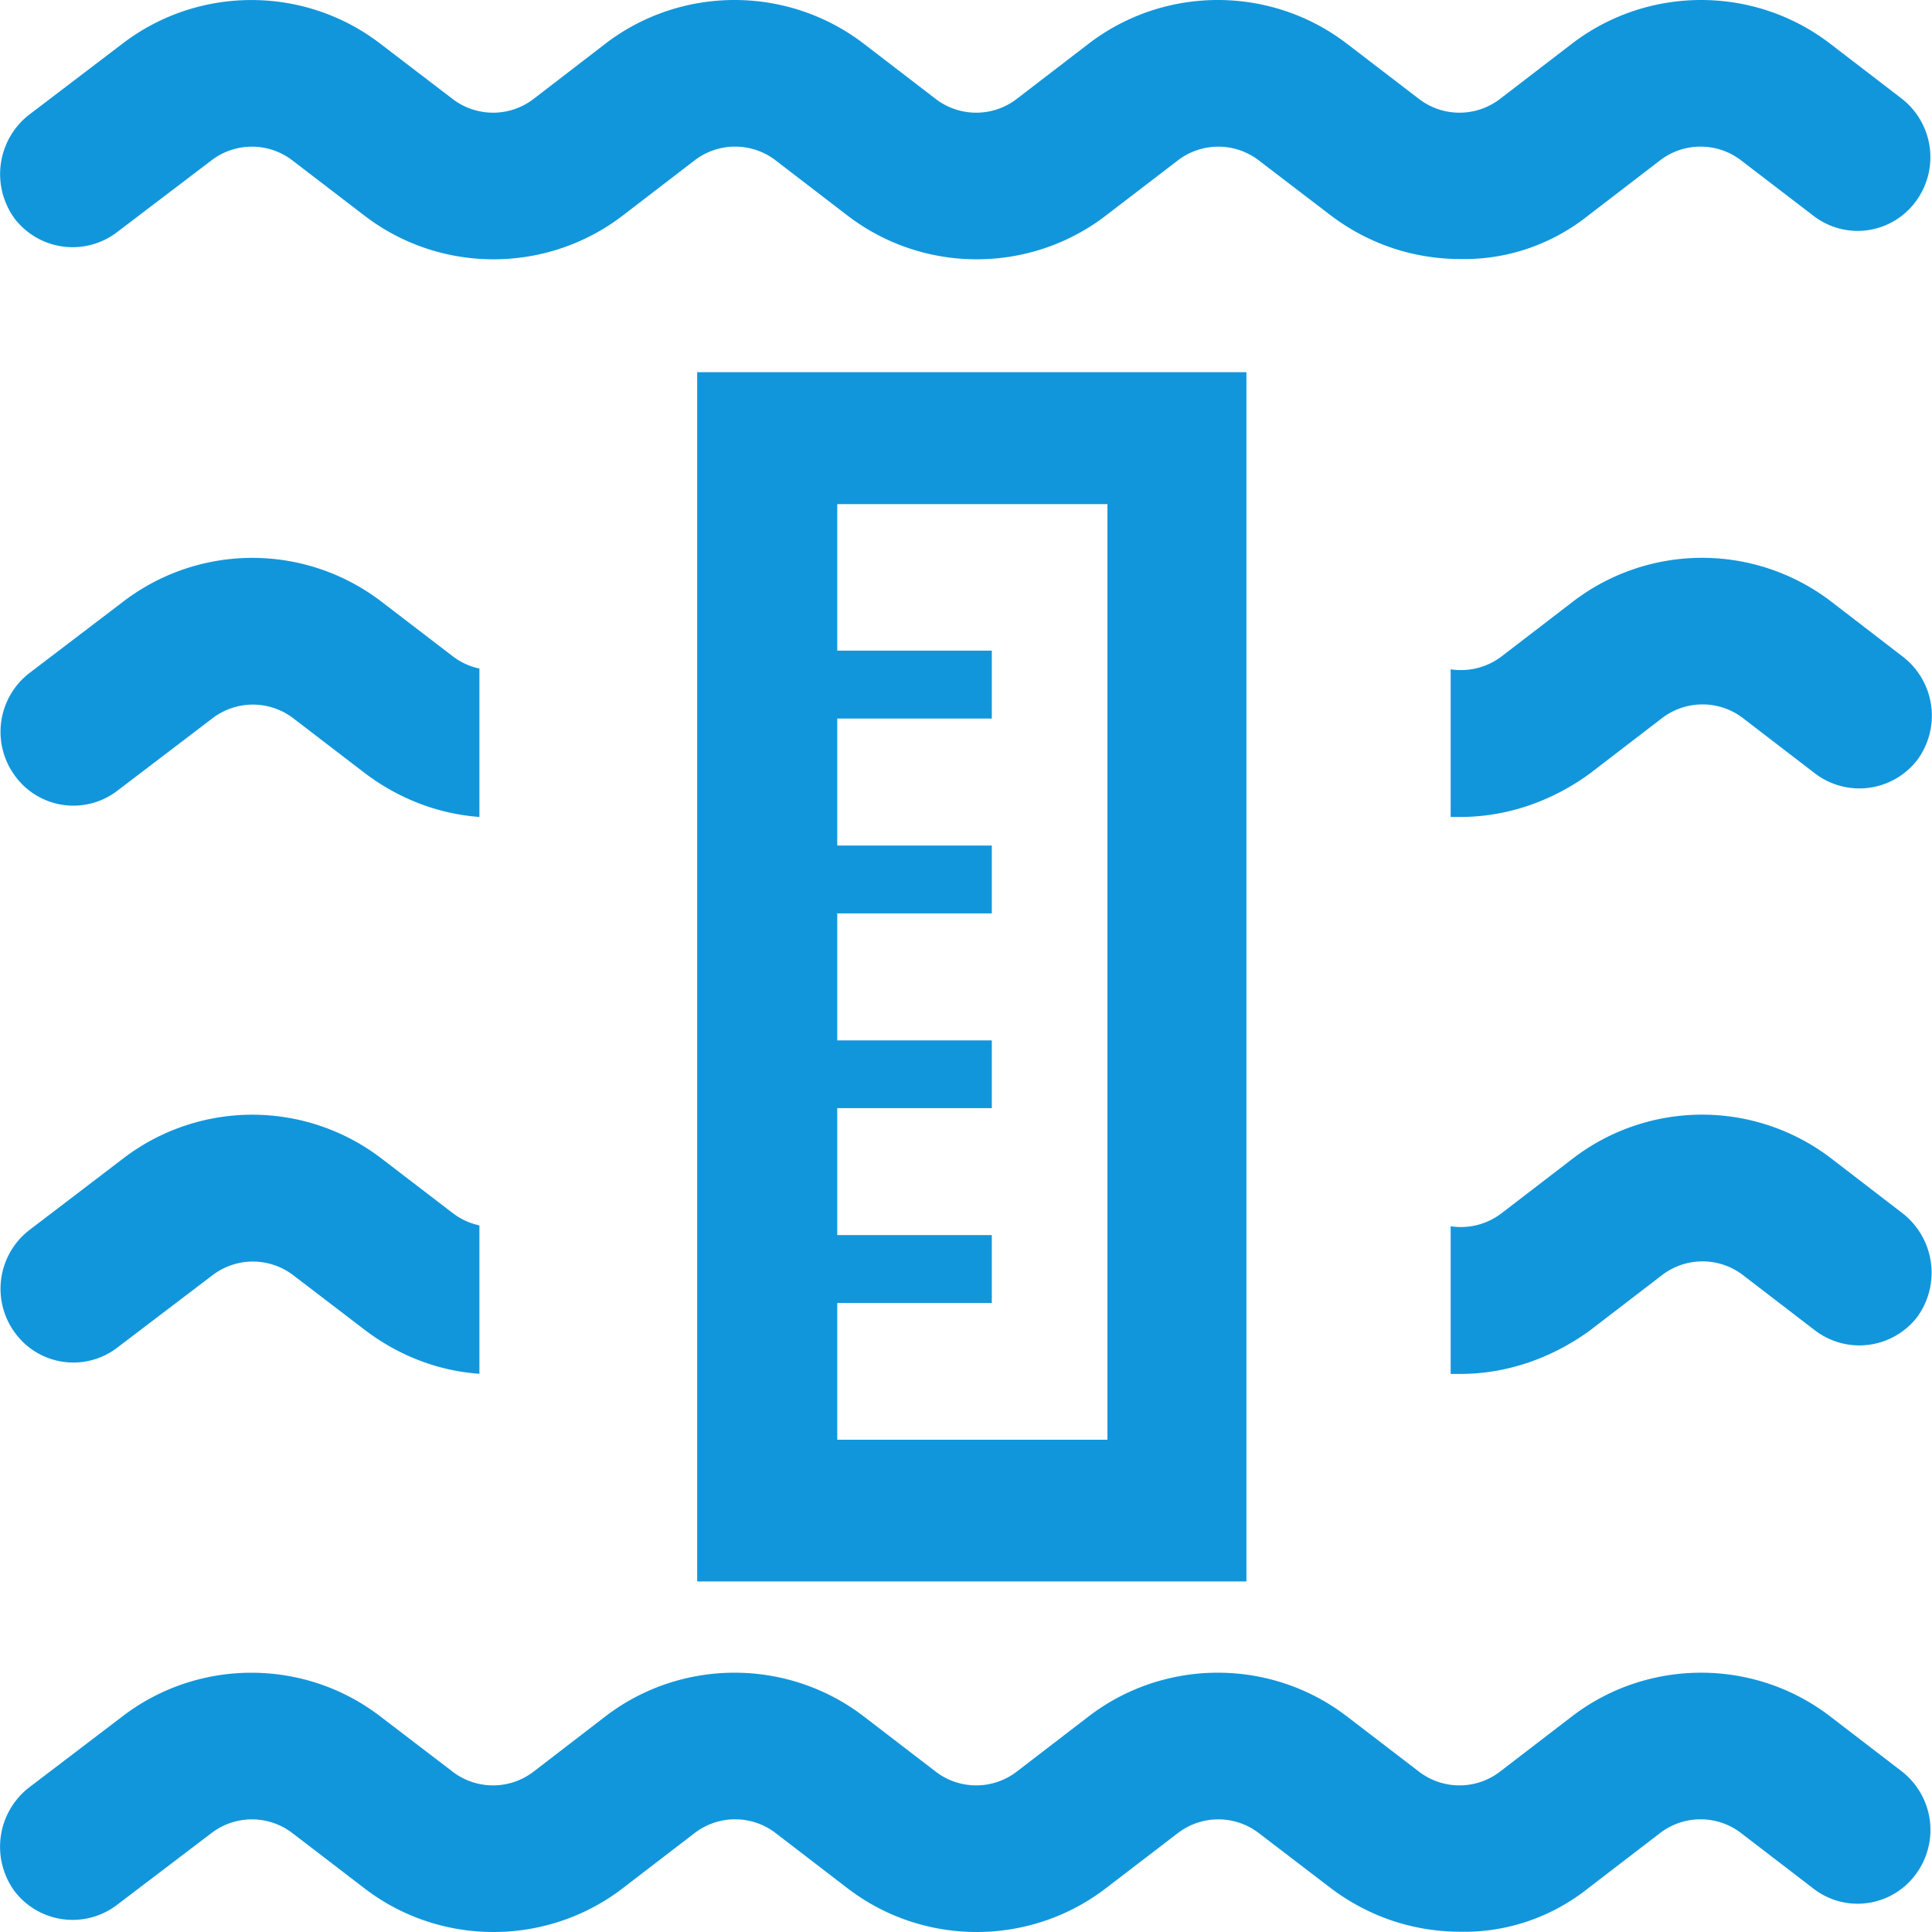 <?xml version="1.0" standalone="no"?><!DOCTYPE svg PUBLIC "-//W3C//DTD SVG 1.1//EN" "http://www.w3.org/Graphics/SVG/1.1/DTD/svg11.dtd"><svg t="1677632426990" class="icon" viewBox="0 0 1024 1024" version="1.1" xmlns="http://www.w3.org/2000/svg" p-id="6825" xmlns:xlink="http://www.w3.org/1999/xlink" width="200" height="200"><path d="M774.071 1023.854c-24.722 0-48.421-7.826-68.535-22.967l-38.181-29.184a35.255 35.255 0 0 0-43.227 0l-38.181 29.257c-40.229 30.72-96.329 30.72-136.558 0l-38.107-29.257a35.255 35.255 0 0 0-43.301 0l-38.107 29.257c-40.229 30.72-96.402 30.72-136.558 0l-38.181-29.257a35.255 35.255 0 0 0-43.227 0l-50.03 38.034a38.766 38.766 0 0 1-54.126-7.314 39.863 39.863 0 0 1 7.241-54.711l49.957-38.034c40.229-30.793 96.402-30.793 136.558 0l38.181 29.184a35.255 35.255 0 0 0 43.301 0l38.034-29.257c40.229-30.72 96.402-30.72 136.631 0l38.107 29.257a35.255 35.255 0 0 0 43.301 0l38.107-29.257c40.229-30.72 96.402-30.72 136.558 0l38.181 29.257a35.255 35.255 0 0 0 43.301 0l38.107-29.257c40.229-30.72 96.402-30.72 136.558 0l38.107 29.257a39.351 39.351 0 0 1 7.241 54.784 38.254 38.254 0 0 1-54.126 7.314l-38.107-29.257a35.255 35.255 0 0 0-43.301 0l-38.107 29.257c-19.017 15.067-42.789 23.406-67.511 22.894z m0-886.565c-24.722 0-48.421-7.826-68.535-22.967l-38.181-29.184a35.255 35.255 0 0 0-43.227 0l-38.181 29.257c-40.229 30.72-96.329 30.72-136.558 0l-38.107-29.257a35.255 35.255 0 0 0-43.301 0l-38.107 29.257c-40.229 30.72-96.402 30.72-136.558 0l-38.181-29.257a35.255 35.255 0 0 0-43.227 0l-50.03 38.034a38.766 38.766 0 0 1-54.126-7.314 39.936 39.936 0 0 1 7.241-54.711l49.957-38.034c40.229-30.793 96.402-30.793 136.558 0l38.181 29.184a35.255 35.255 0 0 0 43.301 0l38.034-29.257c40.229-30.72 96.402-30.72 136.631 0l38.107 29.257a35.255 35.255 0 0 0 43.301 0l38.107-29.257c40.229-30.72 96.402-30.72 136.558 0l38.181 29.257a35.255 35.255 0 0 0 43.301 0l38.107-29.257c40.229-30.72 96.402-30.72 136.558 0l38.107 29.257a39.351 39.351 0 0 1 7.241 54.711 38.254 38.254 0 0 1-54.126 7.314l-38.107-29.184a35.255 35.255 0 0 0-43.301 0l-38.107 29.257c-19.017 15.067-42.789 23.406-67.511 22.894zM253.586 354.231a34.962 34.962 0 0 1-13.385-6.217l-38.181-29.257a112.567 112.567 0 0 0-136.558 0l-49.957 38.034a39.351 39.351 0 0 0-7.241 54.857 38.254 38.254 0 0 0 54.126 7.314l50.03-38.107a35.255 35.255 0 0 1 43.227 0l38.181 29.257c17.993 13.458 38.619 21.285 60.27 22.894V354.231h-0.512z m754.907-6.217l-38.034-29.257a112.567 112.567 0 0 0-136.631 0l-38.107 29.257a35.547 35.547 0 0 1-26.843 6.729v78.263h5.12c24.795 0 48.494-8.338 68.608-22.967l38.107-29.257a35.255 35.255 0 0 1 43.301 0l38.107 29.257a38.766 38.766 0 0 0 54.126-7.314 39.497 39.497 0 0 0-7.753-54.711zM253.586 649.362a34.962 34.962 0 0 1-13.385-6.217l-38.181-29.257a112.567 112.567 0 0 0-136.558 0l-49.957 38.107a39.351 39.351 0 0 0-7.241 54.857 38.254 38.254 0 0 0 54.126 7.241l50.03-38.034a35.255 35.255 0 0 1 43.227 0l38.181 29.184c17.993 13.531 38.619 21.358 60.27 22.894V649.509h-0.512z m754.907-6.217l-38.034-29.257a112.567 112.567 0 0 0-136.631 0l-38.107 29.257a35.547 35.547 0 0 1-26.843 6.802v78.263h5.12c24.795 0 48.494-8.411 68.608-22.967l38.107-29.257a35.255 35.255 0 0 1 43.301 0l38.107 29.257a38.766 38.766 0 0 0 54.126-7.314 39.936 39.936 0 0 0-7.753-54.784zM443.758 344.869h81.92v35.986h-81.92v67.291h81.92v35.986h-81.92v67.291h81.92v35.913h-81.92v67.291h81.92v35.986h-81.92v72.485h143.214v-495.909H443.758v77.678zM369.518 197.266h291.109v640.951h-291.109V197.266z" fill="#1296db" p-id="6826"></path></svg>